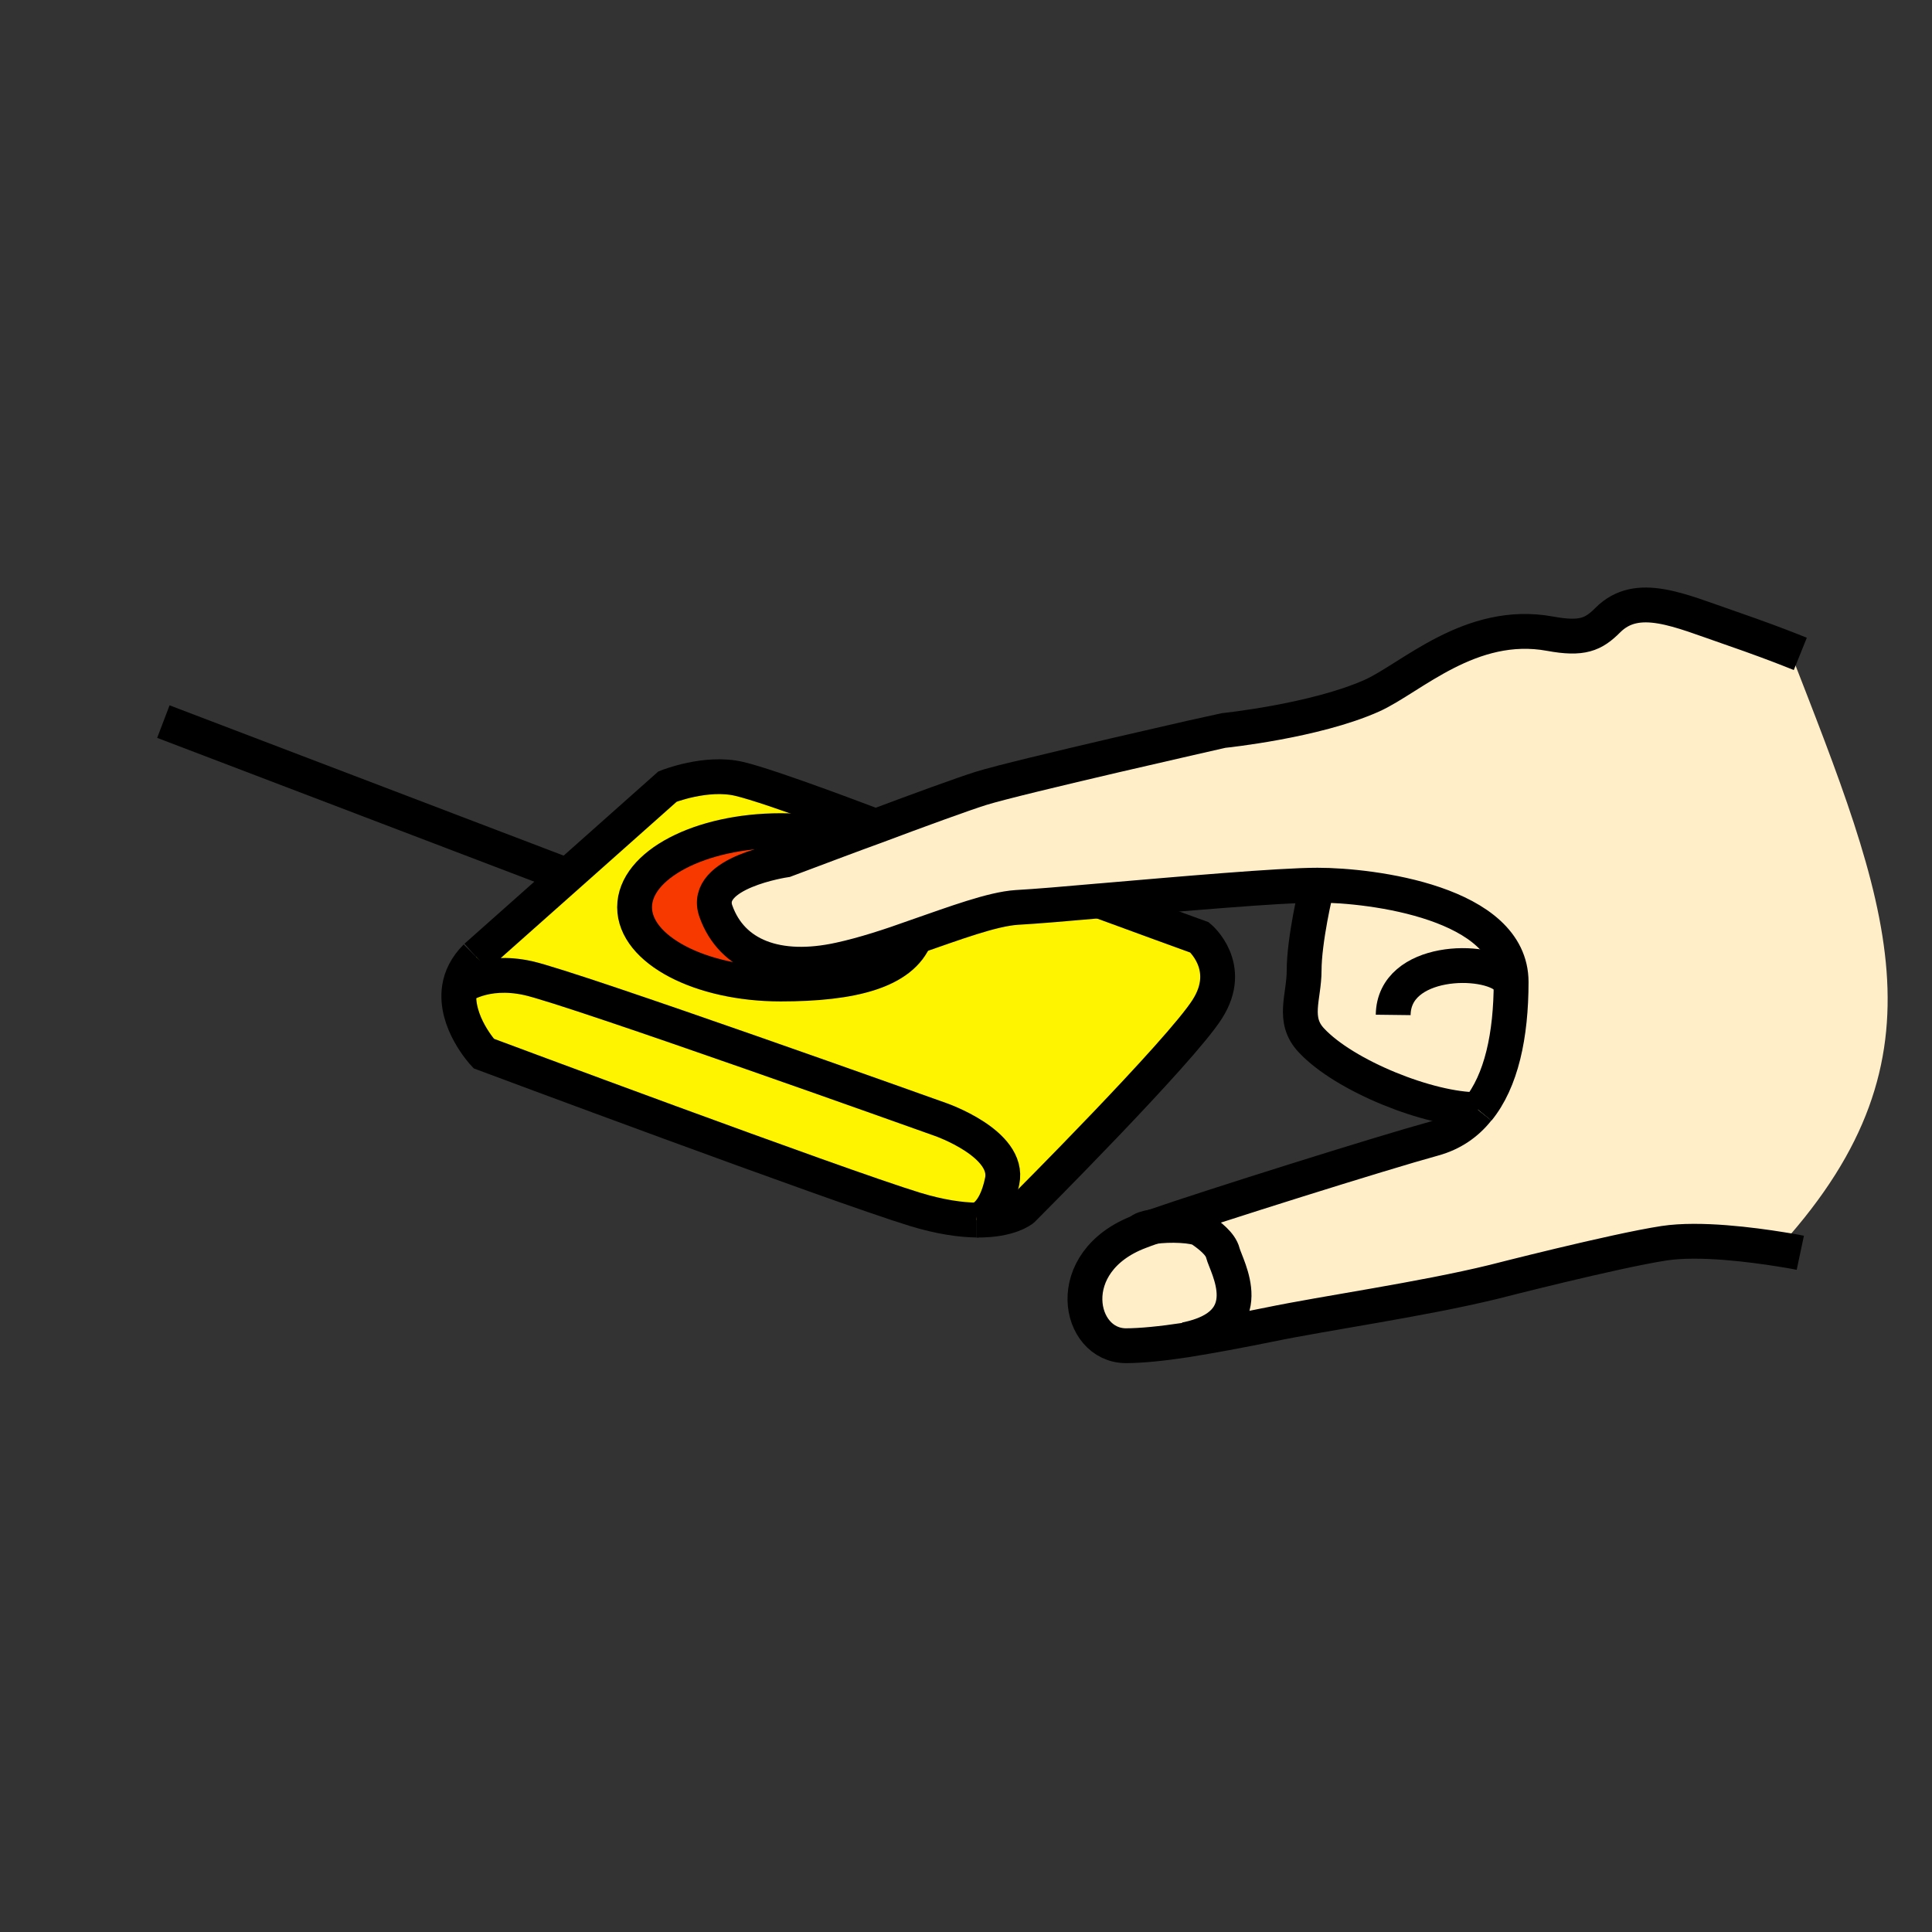 <svg xmlns="http://www.w3.org/2000/svg" width="850.394" height="850.394" viewBox="0 0 850.394 850.394" overflow="visible"><rect x="0" y="0" width="850.394" height="850.394" fill="#333333" stroke="none"/><path d="M579.93 389.62c23.9 0 85.21 7.7 85.21 42.61 0 23.5-4.3 43.6-14.6 56.199h-.1c-21.41.101-58.7-14.899-73.21-30.5-8.601-9.1-3.2-19-3.2-30.8 0-13.099 5.11-35.499 5.9-37.509zM538.23 551.43c1.6 6.2 17.1 31.511-16.4 38.21v.19c-10.5 1.6-19.7 2.5-26.2 2.5-21.3 0-28.899-37 6-50.2 1.5-.6 3.5-1.3 6-2.2 7.2-1.1 18.3-.6 21.11 1.311 3.59 2.499 8.49 6.189 9.49 10.189z" fill="#ffeec8" class="aac-skin-fill"/><path d="M521.83 589.64c33.5-6.699 18-32.01 16.4-38.21-1-4-5.9-7.689-9.49-10.189-2.811-1.91-13.91-2.41-21.11-1.311 26-9 100.8-32.5 123.4-38.699 8-2.2 14.51-6.601 19.41-12.801h.1c10.3-12.6 14.6-32.699 14.6-56.199 0-34.911-61.31-42.61-85.21-42.61-16.8 0-61 3.91-96 6.91h-.1c-14.6 1.3-27.6 2.4-36.3 2.89-10.8.71-27.3 6.91-44.6 12.91-11.1 4-22.71 7.8-33.31 10.1-27.3 6-47.5-1.7-54.5-21.3-6.2-17.2 30.61-22.6 30.61-22.6s9.8-3.71 22.9-8.6c5.2-1.9 10.9-4.11 16.8-6.2 18.6-7 38.7-14.31 46.3-16.7 16-5 106-25.41 106.899-25.5 0 0 40.11-4.11 65.2-15.31 17.2-7.7 43.41-33.7 78.41-27.3 14.2 2.61 19.1.4 25.49-6 13-13 31.51-4.2 53.71 3.41 13 4.49 21.39 7.7 26.199 9.59v.1c43.4 111.61 71.7 178.31-3.3 261.61l-.399 2.3c-12.4-2-35.801-5.1-51.511-2.699-22.1 3.399-75 17-75 17-31.489 7.699-74.09 13.71-98.689 18.8-12.811 2.6-25.61 5-36.91 6.8v-.192z" fill="#ffeec8" class="aac-skin-fill"/><path d="M232.42 430.53c19.6 4.3 181.51 62.2 181.51 62.2s30.7 10.6 27.19 27.199c-3.19 15.4-10.19 16.9-11.19 17.101h-.1c-6.9-.101-15.8-1.3-27-4.7-34.91-10.69-189.91-68.6-189.91-68.6s-13-13.9-10.7-28.9c0 0 10.7-8.6 30.2-4.3z" fill="#fff400"/><path d="M279.32 399.33c0 18.6 28.8 33.8 64.31 33.8 31.1 0 53.29-5.399 59.3-20.8 17.3-6 33.8-12.2 44.6-12.91 8.7-.49 21.7-1.59 36.3-2.89h.1l25.4 9.3 18.7 6.8s15.3 12.8 3.399 31.5c-11.899 18.8-81.3 88.2-81.3 88.2s-5.7 4.9-20.2 4.7c1-.2 8-1.7 11.19-17.101 3.51-16.6-27.19-27.199-27.19-27.199s-161.91-57.9-181.51-62.2c-19.5-4.3-30.2 4.3-30.2 4.3.7-4.6 2.9-9.3 7.3-13.7l40.2-35.7 44.11-39.21s16.99-6.8 31.5-3.39c14.49 3.39 60.1 20.9 60.1 20.9-5.9 2.09-11.6 4.3-16.8 6.2l-.71-1.81c-7.5-1.69-15.69-2.5-24.29-2.5-35.509 0-64.309 15.11-64.309 33.71z" fill="#fff400"/><path d="M315.12 401.13c7 19.6 27.2 27.3 54.5 21.3 10.6-2.3 22.21-6.1 33.31-10.1-6.01 15.4-28.2 20.8-59.3 20.8-35.51 0-64.31-15.2-64.31-33.8s28.8-33.71 64.31-33.71c8.6 0 16.79.81 24.29 2.5l.71 1.81c-13.1 4.89-22.9 8.6-22.9 8.6s-36.81 5.4-30.61 22.6z" fill="#f73900"/><g fill="none" stroke="#000" stroke-width="15.331"><path d="M71.91 317.62l177.81 67.81M402.93 412.33c-6.01 15.4-28.2 20.8-59.3 20.8-35.51 0-64.31-15.2-64.31-33.8s28.8-33.71 64.31-33.71c8.6 0 16.79.81 24.29 2.5M429.83 537.03c-6.9-.101-15.8-1.3-27-4.7-34.91-10.69-189.91-68.6-189.91-68.6s-13-13.9-10.7-28.9c.7-4.6 2.9-9.3 7.3-13.7M483.93 396.53l25.4 9.3 18.7 6.8s15.3 12.8 3.399 31.5c-11.899 18.8-81.3 88.2-81.3 88.2s-5.7 4.9-20.2 4.7"/><path d="M209.52 421.13l40.2-35.7 44.11-39.21s16.99-6.8 31.5-3.39c14.49 3.39 60.1 20.9 60.1 20.9M202.22 434.83s10.7-8.6 30.2-4.3c19.6 4.3 181.51 62.2 181.51 62.2s30.7 10.6 27.19 27.199c-3.19 15.4-10.19 16.9-11.19 17.101h-.1M650.44 488.43c-4.9 6.2-11.41 10.601-19.41 12.801-22.601 6.199-97.4 29.699-123.4 38.699-2.5.9-4.5 1.601-6 2.2-34.899 13.2-27.3 50.2-6 50.2 6.5 0 15.7-.9 26.2-2.5 11.3-1.8 24.1-4.2 36.91-6.8 24.6-5.09 67.2-11.101 98.689-18.8 0 0 52.9-13.601 75-17 15.71-2.4 39.11.699 51.511 2.699 5.199.801 8.489 1.5 8.489 1.5"/><path d="M792.43 287.82s-1.489-.6-4.79-1.9c-4.81-1.89-13.199-5.1-26.199-9.59-22.2-7.61-40.71-16.41-53.71-3.41-6.391 6.4-11.29 8.61-25.49 6-35-6.4-61.21 19.6-78.41 27.3-25.09 11.2-65.2 15.31-65.2 15.31-.899.09-90.899 20.5-106.899 25.5-7.601 2.39-27.701 9.7-46.3 16.7-5.9 2.09-11.6 4.3-16.8 6.2-13.1 4.89-22.9 8.6-22.9 8.6s-36.81 5.4-30.61 22.6c7 19.6 27.2 27.3 54.5 21.3 10.6-2.3 22.21-6.1 33.31-10.1 17.3-6 33.8-12.2 44.6-12.91 8.7-.49 21.7-1.59 36.3-2.89h.1c35-3 79.2-6.91 96-6.91 23.9 0 85.21 7.7 85.21 42.61 0 23.5-4.3 43.6-14.6 56.199"/><path d="M579.93 389.53v.09c-.79 2.01-5.899 24.41-5.899 37.51 0 11.8-5.4 21.7 3.2 30.8 14.51 15.601 51.8 30.601 73.21 30.5h.1M613.23 446.73c.3-24.9 40.909-25.5 50.21-16.2M501.63 542.13c.7-1 3-1.7 6-2.2 7.2-1.1 18.3-.6 21.11 1.311 3.59 2.5 8.49 6.189 9.49 10.189 1.6 6.2 17.1 31.511-16.4 38.21"/></g><path fill="none" d="M0 0h850.394v850.394H0z"/></svg>